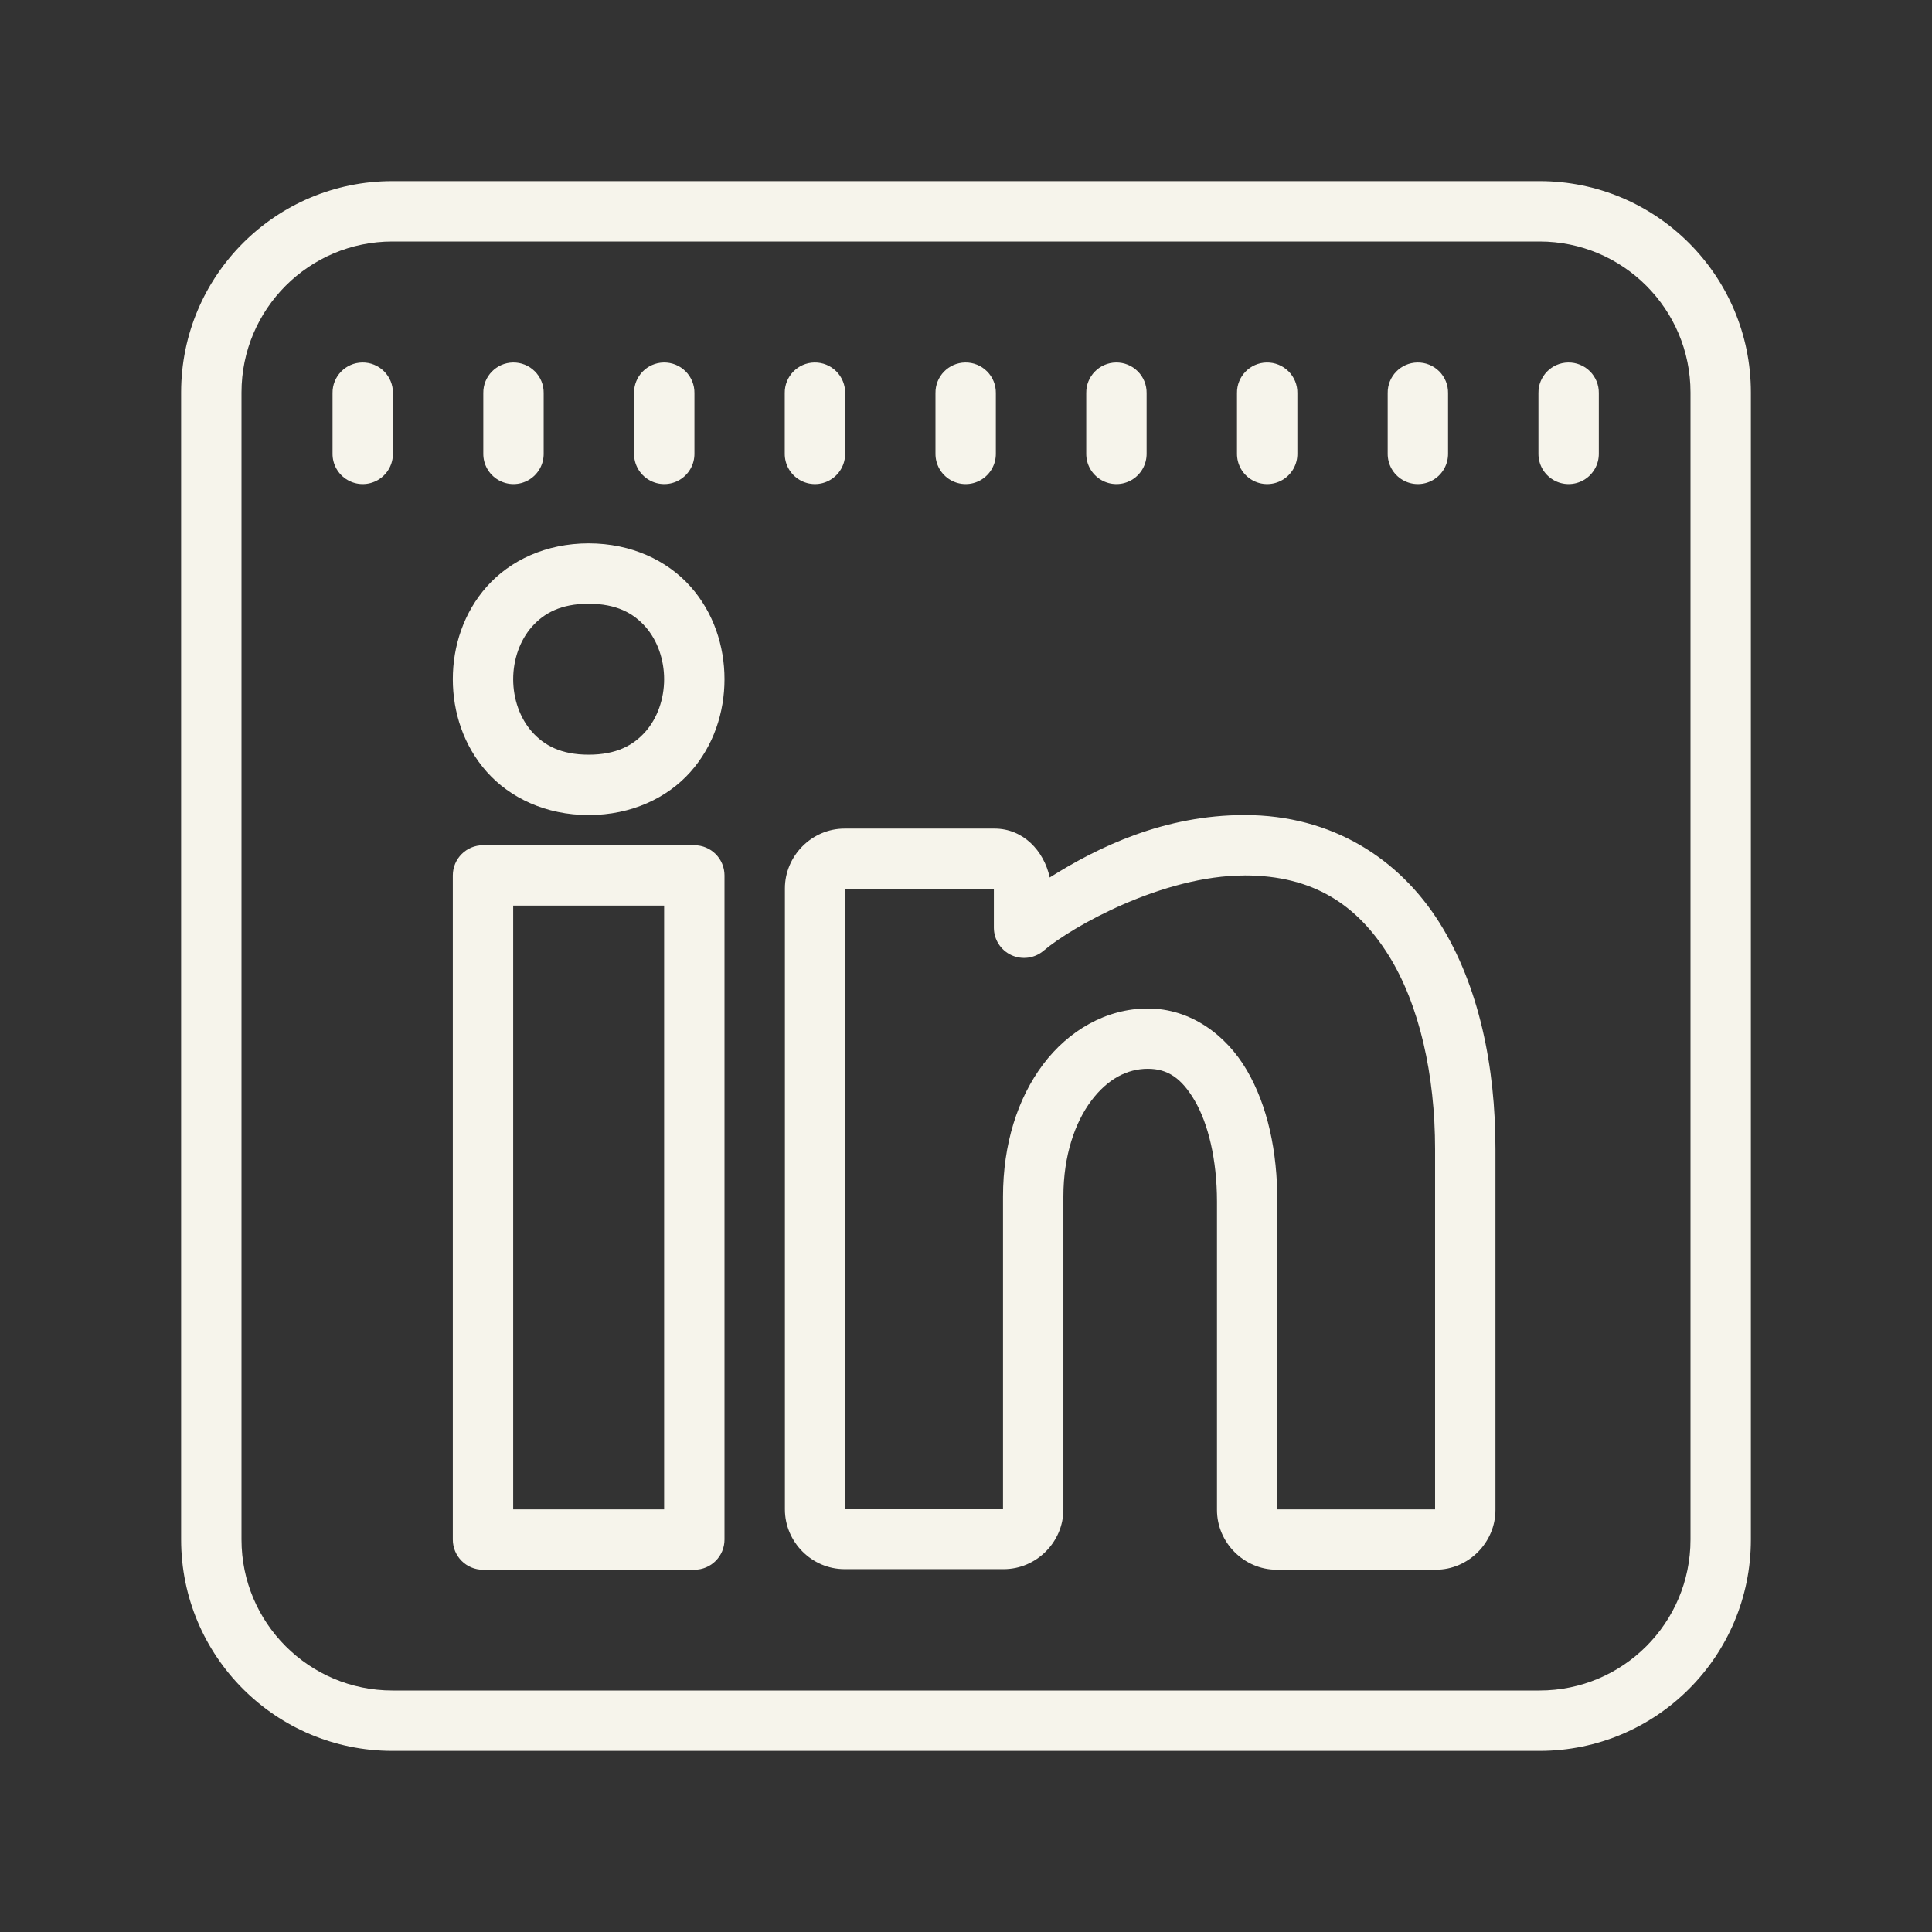 <svg xmlns="http://www.w3.org/2000/svg" xmlns:xlink="http://www.w3.org/1999/xlink" viewBox="0,0,256,256" width="64px" height="64px" fill-rule="nonzero"><rect x="0" y="0" width="256" height="256" fill="#333333" stroke="none"/><g fill="#f6f4eb" fill-rule="nonzero" stroke="none" stroke-width="1" stroke-linecap="butt" stroke-linejoin="miter" stroke-miterlimit="10" stroke-dasharray="" stroke-dashoffset="0" font-family="none" font-weight="none" font-size="none" text-anchor="none" style="mix-blend-mode: normal"><g transform="scale(4,4)"><path d="M13,6c-3.866,0 -7,3.134 -7,7v38c0,3.866 3.134,7 7,7h38c3.866,0 7,-3.134 7,-7v-38c0,-3.866 -3.134,-7 -7,-7zM13,8h38c2.761,0 5,2.239 5,5v38c0,2.761 -2.239,5 -5,5h-38c-2.761,0 -5,-2.239 -5,-5v-38c0,-2.761 2.239,-5 5,-5zM12,12.008c-0.552,0.009 -0.992,0.462 -0.984,1.014v2c-0.005,0.361 0.184,0.696 0.496,0.878c0.311,0.182 0.697,0.182 1.008,0c0.311,-0.182 0.501,-0.517 0.496,-0.878v-2c0.004,-0.27 -0.102,-0.531 -0.294,-0.722c-0.191,-0.191 -0.452,-0.296 -0.722,-0.292zM16.994,12.008c-0.552,0.009 -0.992,0.462 -0.984,1.014v2c-0.005,0.361 0.184,0.696 0.496,0.878c0.311,0.182 0.697,0.182 1.008,0c0.311,-0.182 0.501,-0.517 0.496,-0.878v-2c0.004,-0.27 -0.102,-0.531 -0.294,-0.722c-0.191,-0.191 -0.452,-0.296 -0.722,-0.292zM21.988,12.008c-0.552,0.009 -0.992,0.462 -0.984,1.014v2c-0.005,0.361 0.184,0.696 0.496,0.878c0.311,0.182 0.697,0.182 1.008,0c0.311,-0.182 0.501,-0.517 0.496,-0.878v-2c0.004,-0.27 -0.102,-0.531 -0.294,-0.722c-0.191,-0.191 -0.452,-0.296 -0.722,-0.292zM26.98,12.008c-0.552,0.009 -0.992,0.462 -0.984,1.014v2c-0.005,0.361 0.184,0.696 0.496,0.878c0.311,0.182 0.697,0.182 1.008,0c0.311,-0.182 0.501,-0.517 0.496,-0.878v-2c0.004,-0.27 -0.102,-0.531 -0.294,-0.722c-0.191,-0.191 -0.452,-0.296 -0.722,-0.292zM31.975,12.008c-0.552,0.008 -0.994,0.461 -0.986,1.014v2c-0.005,0.361 0.184,0.696 0.496,0.878c0.311,0.182 0.697,0.182 1.008,0c0.311,-0.182 0.501,-0.517 0.496,-0.878v-2c0.004,-0.27 -0.102,-0.53 -0.293,-0.721c-0.191,-0.191 -0.451,-0.297 -0.721,-0.293zM36.969,12.008c-0.552,0.008 -0.994,0.461 -0.986,1.014v2c-0.005,0.361 0.184,0.696 0.496,0.878c0.311,0.182 0.697,0.182 1.008,0c0.311,-0.182 0.501,-0.517 0.496,-0.878v-2c0.004,-0.27 -0.102,-0.53 -0.293,-0.721c-0.191,-0.191 -0.451,-0.297 -0.721,-0.293zM41.961,12.008c-0.552,0.009 -0.992,0.462 -0.984,1.014v2c-0.005,0.361 0.184,0.696 0.496,0.878c0.311,0.182 0.697,0.182 1.008,0c0.311,-0.182 0.501,-0.517 0.496,-0.878v-2c0.004,-0.27 -0.102,-0.531 -0.294,-0.722c-0.191,-0.191 -0.452,-0.296 -0.722,-0.292zM46.953,12.008c-0.552,0.009 -0.992,0.462 -0.984,1.014v2c-0.005,0.361 0.184,0.696 0.496,0.878c0.311,0.182 0.697,0.182 1.008,0c0.311,-0.182 0.501,-0.517 0.496,-0.878v-2c0.004,-0.27 -0.102,-0.531 -0.294,-0.722c-0.191,-0.191 -0.452,-0.296 -0.722,-0.292zM51.947,12.008c-0.552,0.009 -0.992,0.462 -0.984,1.014v2c-0.005,0.361 0.184,0.696 0.496,0.878c0.311,0.182 0.697,0.182 1.008,0c0.311,-0.182 0.501,-0.517 0.496,-0.878v-2c0.004,-0.27 -0.102,-0.531 -0.294,-0.722c-0.191,-0.191 -0.452,-0.296 -0.722,-0.292zM19.5,18c-1.417,0 -2.606,0.567 -3.373,1.43c-0.767,0.862 -1.127,1.973 -1.127,3.07c0,1.097 0.36,2.208 1.127,3.07c0.767,0.862 1.956,1.43 3.373,1.43c1.417,0 2.606,-0.567 3.373,-1.43c0.767,-0.862 1.127,-1.973 1.127,-3.07c0,-1.097 -0.36,-2.208 -1.127,-3.07c-0.767,-0.862 -1.956,-1.43 -3.373,-1.43zM19.5,20c0.917,0 1.477,0.308 1.877,0.758c0.4,0.45 0.623,1.089 0.623,1.742c0,0.653 -0.223,1.292 -0.623,1.742c-0.4,0.45 -0.96,0.758 -1.877,0.758c-0.917,0 -1.477,-0.308 -1.877,-0.758c-0.4,-0.45 -0.623,-1.089 -0.623,-1.742c0,-0.653 0.223,-1.292 0.623,-1.742c0.4,-0.45 0.96,-0.758 1.877,-0.758zM41.23,27c-2.651,0 -4.837,1.047 -6.457,2.068c-0.191,-0.889 -0.884,-1.619 -1.826,-1.619h-4.971c-1.082,0 -1.975,0.901 -1.975,1.98v20.572c0,1.08 0.893,1.979 1.975,1.979h5.273c1.082,0 1.977,-0.899 1.977,-1.979v-10.365c0,-1.36 0.386,-2.458 0.926,-3.176c0.54,-0.718 1.187,-1.055 1.871,-1.055c0.651,0 1.114,0.303 1.555,1.057c0.441,0.754 0.736,1.946 0.736,3.34v10.217c0,1.08 0.895,1.98 1.977,1.98h5.273c1.082,0 1.975,-0.901 1.975,-1.98v-11.953c0,-2.716 -0.535,-5.4 -1.855,-7.5c-1.32,-2.1 -3.537,-3.566 -6.453,-3.566zM16,28c-0.552,0 -1,0.448 -1,1v22c0,0.552 0.448,1 1,1h7c0.552,-0 1,-0.448 1,-1v-22c-0,-0.552 -0.448,-1 -1,-1zM41.23,29c2.288,0 3.726,0.987 4.76,2.631c1.034,1.644 1.549,3.992 1.549,6.436v11.934h-5.225v-10.197c0,-1.662 -0.32,-3.169 -1.01,-4.35c-0.69,-1.181 -1.872,-2.047 -3.281,-2.047c-1.376,0 -2.626,0.73 -3.471,1.854c-0.844,1.124 -1.326,2.642 -1.326,4.377v10.344h-5.225v-20.531h4.922v1.283c0.001,0.389 0.227,0.743 0.58,0.906c0.353,0.163 0.769,0.107 1.066,-0.145c0.944,-0.803 3.952,-2.494 6.66,-2.494zM17,30h5v20h-5z"></path></g></g></svg>
